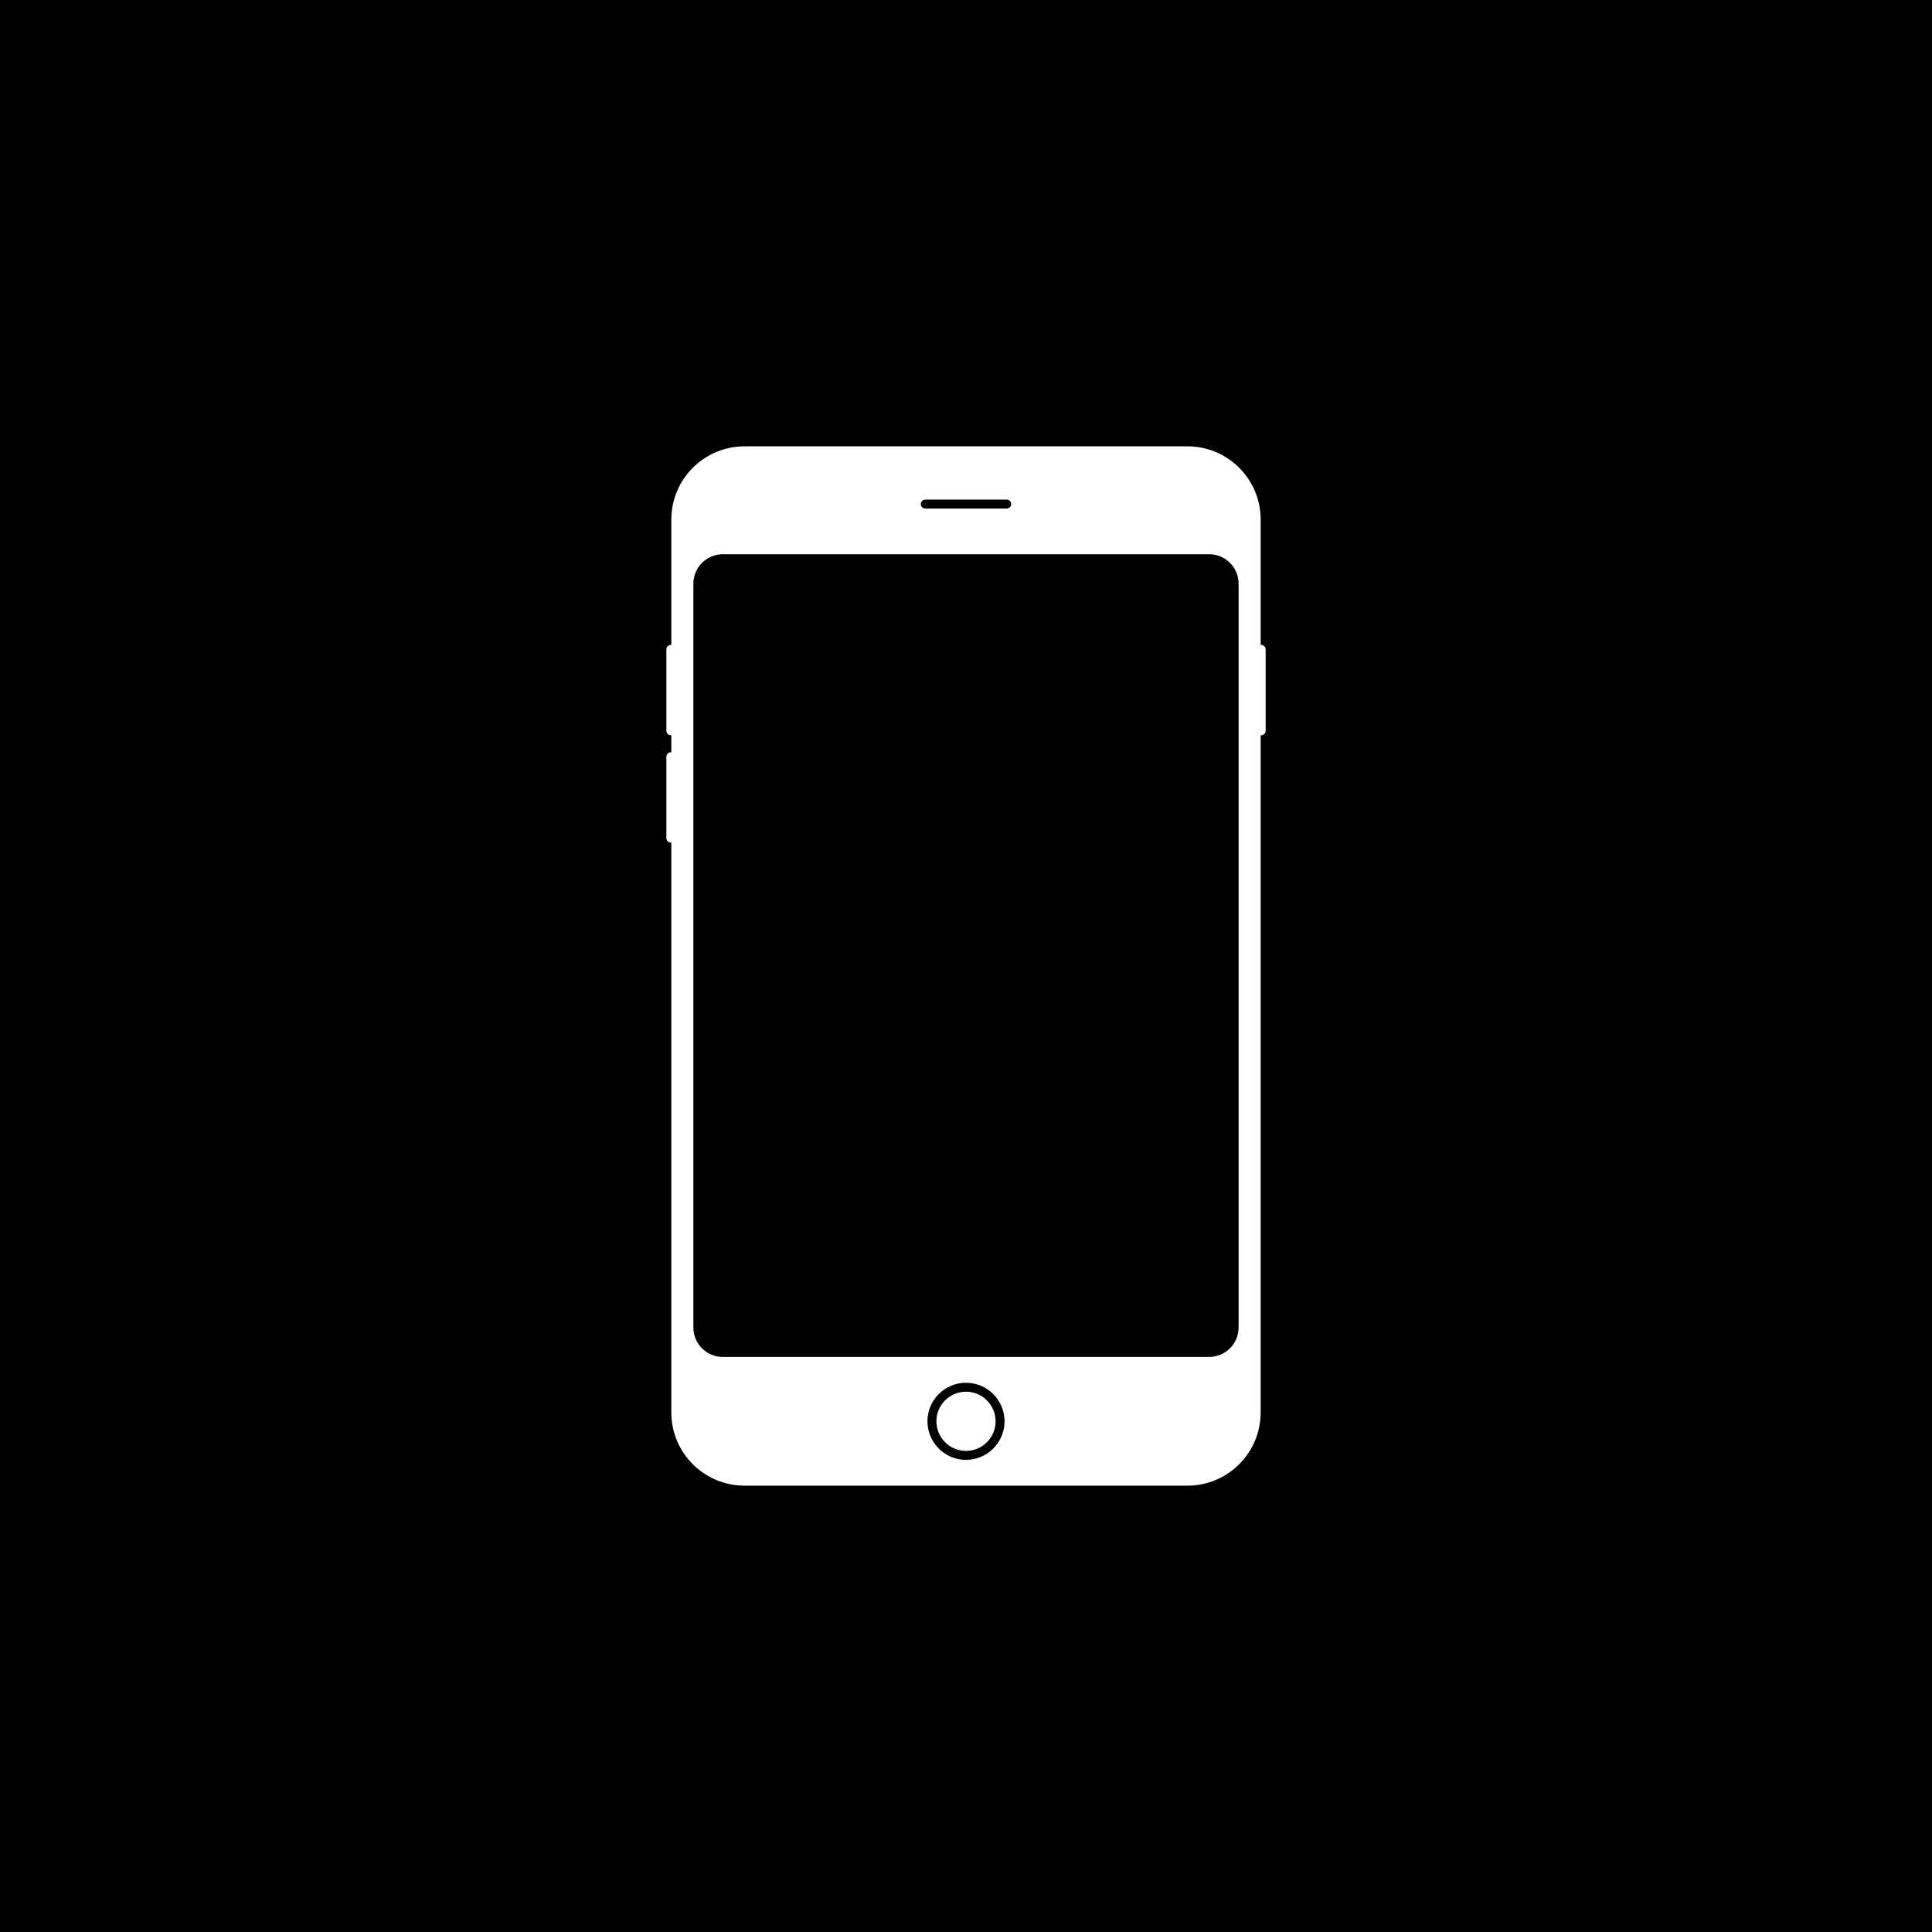 <?xml version="1.0" encoding="utf-8"?>
<!-- Generator: Adobe Illustrator 24.0.1, SVG Export Plug-In . SVG Version: 6.00 Build 0)  -->
<svg version="1.1" id="Layer_1" xmlns="http://www.w3.org/2000/svg" xmlns:xlink="http://www.w3.org/1999/xlink" x="0px" y="0px"
	 viewBox="0 0 1080 1080" style="enable-background:new 0 0 1080 1080;" xml:space="preserve">
<style type="text/css">
	.st0{fill:#FFFFFF;}
	.st1{fill:#262728;}
	.st2{fill:none;stroke:#313E56;stroke-width:5;stroke-linecap:round;stroke-linejoin:round;stroke-miterlimit:10;}
	.st3{fill:#D2DBFF;}
	.st4{fill:#313E56;}
	.st5{fill:#8896FF;}
	.st6{fill:#FCFBF7;}
	.st7{fill:#DDB97A;}
	.st8{fill:#F9B326;}
	.st9{fill:#F97C1E;}
	.st10{fill:#D2DBFF;stroke:#AF2334;stroke-width:22;stroke-miterlimit:10;}
	.st11{fill:none;stroke:#8896FF;stroke-width:15;stroke-linecap:round;stroke-linejoin:round;stroke-miterlimit:10;}
	.st12{fill:#D2DBFF;stroke:#8896FF;stroke-width:15;stroke-linecap:round;stroke-linejoin:round;stroke-miterlimit:10;}
	.st13{fill:#8242CC;}
	.st14{fill:none;stroke:#D2DBFF;stroke-width:5;stroke-linecap:round;stroke-linejoin:round;stroke-miterlimit:10;}
	.st15{fill:#25996A;}
	.st16{fill:none;stroke:#D2DBFF;stroke-width:5;stroke-miterlimit:10;}
	.st17{fill:none;stroke:#F9B326;stroke-width:15;stroke-miterlimit:10;}
	.st18{fill:none;stroke:#F97C1E;stroke-width:15;stroke-miterlimit:10;}
	.st19{fill:none;stroke:#AF2334;stroke-width:15;stroke-miterlimit:10;}
	.st20{fill:none;stroke:#25996A;stroke-width:15;stroke-miterlimit:10;}
	.st21{fill:none;stroke:#8242CC;stroke-width:15;stroke-miterlimit:10;}
	.st22{fill:#D2DBFF;stroke:#8896FF;stroke-width:22;stroke-miterlimit:10;}
</style>
<rect x="0" y="0" width="1080" height="1080"/>
<g>
	<path class="st0" d="M663.76,830.5H416.24c-22.63,0-40.97-18.34-40.97-40.97V290.47c0-22.63,18.34-40.97,40.97-40.97h247.51
		c22.63,0,40.97,18.34,40.97,40.97v499.06C704.73,812.16,686.38,830.5,663.76,830.5z"/>
	<path class="st0" d="M375,411.03c-1.38,0-2.5-1.12-2.5-2.5v-45.51c0-1.38,1.12-2.5,2.5-2.5s2.5,1.12,2.5,2.5v45.51
		C377.5,409.91,376.38,411.03,375,411.03z"/>
	<path class="st0" d="M375,471.03c-1.38,0-2.5-1.12-2.5-2.5v-45.51c0-1.38,1.12-2.5,2.5-2.5s2.5,1.12,2.5,2.5v45.51
		C377.5,469.91,376.38,471.03,375,471.03z"/>
	<path class="st0" d="M705,411.03c-1.38,0-2.5-1.12-2.5-2.5v-45.51c0-1.38,1.12-2.5,2.5-2.5s2.5,1.12,2.5,2.5v45.51
		C707.5,409.91,706.38,411.03,705,411.03z"/>
</g>
<path d="M675.93,758.54H404.07c-9.09,0-16.47-7.37-16.47-16.47V326.29c0-9.09,7.37-16.47,16.47-16.47h271.85
	c9.09,0,16.47,7.37,16.47,16.47v415.78C692.39,751.16,685.02,758.54,675.93,758.54z"/>
<path d="M540,816.07c-11.88,0-21.55-9.67-21.55-21.55c0-11.88,9.67-21.55,21.55-21.55s21.55,9.67,21.55,21.55
	C561.55,806.4,551.88,816.07,540,816.07z M540,777.97c-9.12,0-16.55,7.42-16.55,16.55c0,9.12,7.42,16.55,16.55,16.55
	s16.55-7.42,16.55-16.55C556.55,785.39,549.12,777.97,540,777.97z"/>
<path d="M562.75,284.28h-45.51c-1.38,0-2.5-1.12-2.5-2.5s1.12-2.5,2.5-2.5h45.51c1.38,0,2.5,1.12,2.5,2.5
	S564.13,284.28,562.75,284.28z"/>
</svg>
